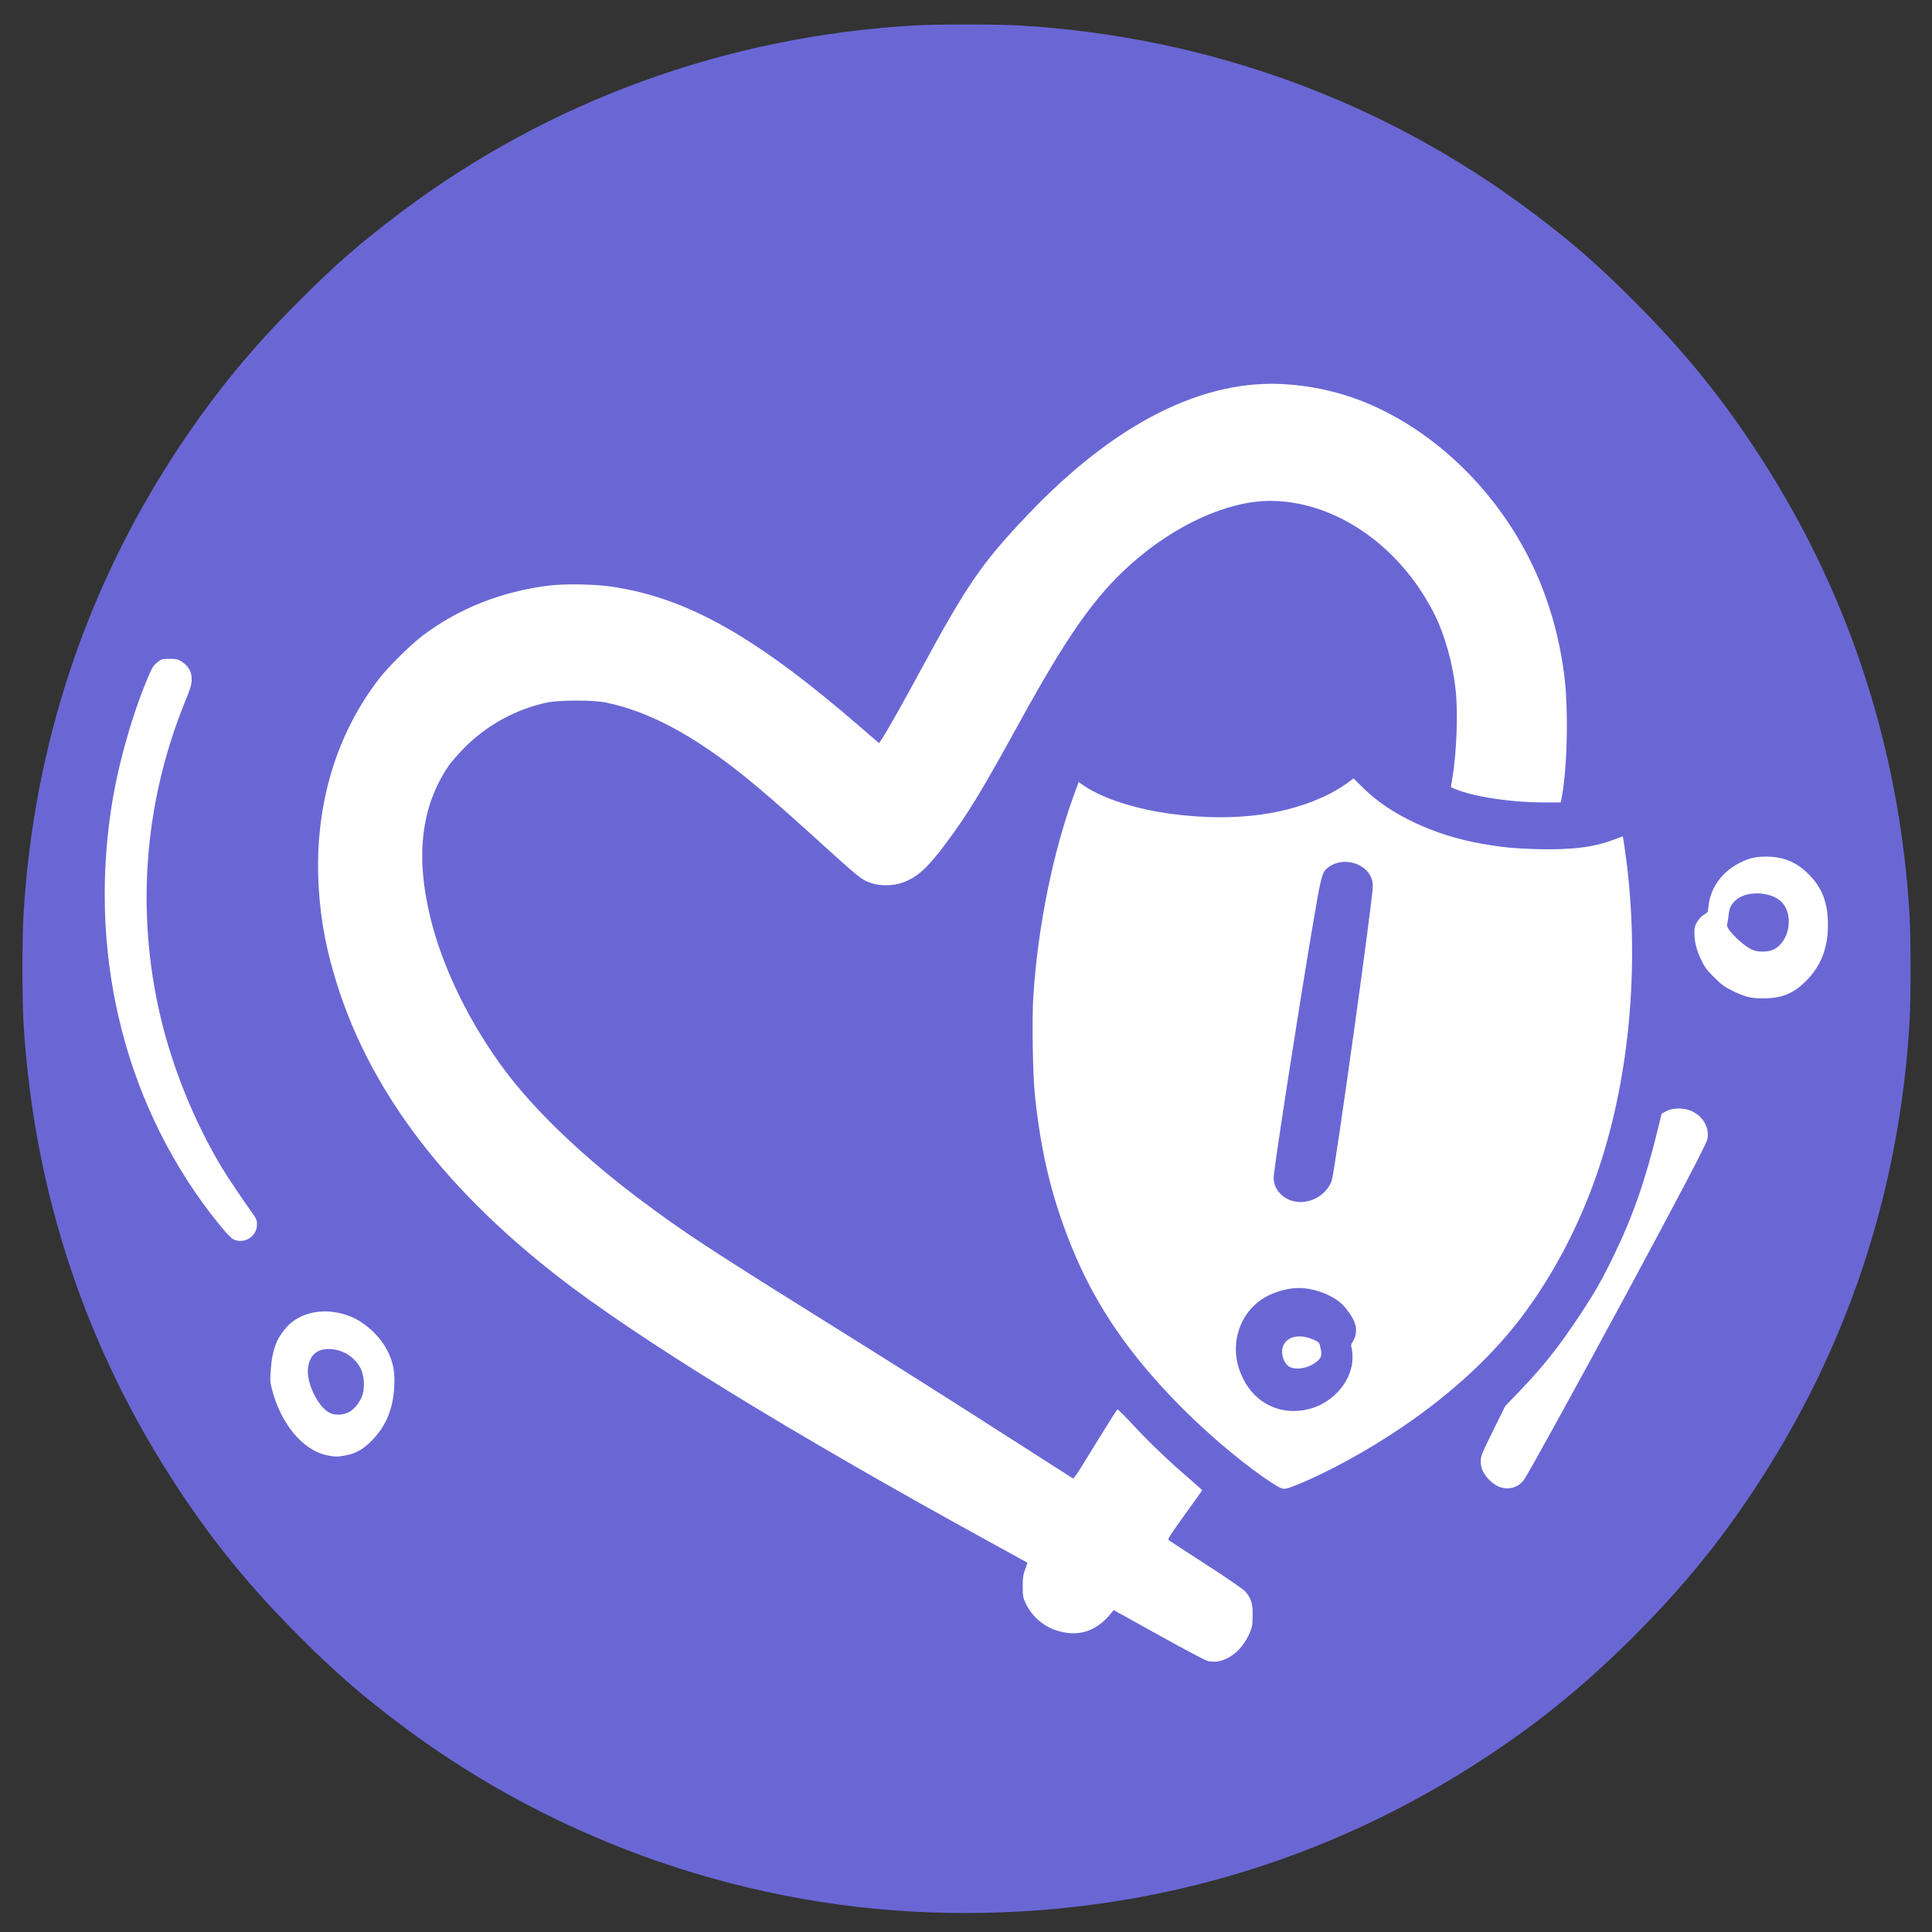 <?xml version="1.0" encoding="utf-8"?>
<!DOCTYPE svg PUBLIC "-//W3C//DTD SVG 1.0//EN" "http://www.w3.org/TR/2001/REC-SVG-20010904/DTD/svg10.dtd">
<svg version="1.0" xmlns="http://www.w3.org/2000/svg" width="1890px" height="1890px" viewBox="0 0 1890 1890" preserveAspectRatio="xMidYMid meet">
 <rect x="0" y="0" width="1890" height="1890" fill="#333333" stroke="none"/>
 <g fill="#6a67d5">
  <path d="M927.5 1871.3 c-191.6 -3.2 -380.4 -67.9 -534 -183 -39.3 -29.5 -65.3 -52 -101 -87.8 -46.3 -46.3 -82.3 -90 -117 -142.5 -91.2 -137.5 -142.5 -291.4 -152.5 -457.5 -1.4 -23.2 -1.4 -82.8 0 -106 10 -166.2 61.5 -320.6 152.6 -457.7 35.2 -52.9 70.4 -95.8 116.9 -142.3 35.6 -35.7 61.6 -58.3 101 -87.8 144.2 -108.1 316.3 -170.7 499 -181.7 23.2 -1.4 82.8 -1.4 106 0 182.7 11 354.8 73.6 499 181.7 39.4 29.5 65.4 52.1 101 87.8 46.5 46.5 81.7 89.4 116.9 142.3 91.1 137.1 142.6 291.5 152.6 457.7 1.4 23.2 1.4 82.8 0 106 -10 166.1 -61.3 320 -152.5 457.5 -34.7 52.5 -70.7 96.2 -117 142.5 -46.3 46.3 -90 82.3 -142.5 117 -157.6 104.5 -337.9 157 -528.5 153.8z m270.6 -252.1 c5.1 -2.5 11.8 -8.7 16.1 -15 8.6 -12.5 10.7 -26.8 5.6 -37.2 -1.5 -3 -4.2 -6.9 -6 -8.7 -1.8 -1.7 -19.3 -13.5 -38.8 -26.1 -34.4 -22.2 -35.5 -23.1 -35.8 -26.4 -0.3 -2.9 1.6 -5.9 15.7 -25.3 l15.9 -22 -4.1 -3.5 c-21.5 -18.1 -47.1 -42.5 -64 -60.8 l-8.6 -9.4 -6.5 10.1 c-3.6 5.5 -12.7 20.2 -20.3 32.7 l-13.8 22.6 -3.5 -0.4 c-2.5 -0.3 -14.9 -7.7 -44 -26.4 -72.2 -46.5 -128 -81.8 -207.7 -131.5 -108.5 -67.7 -133.3 -84.1 -173.8 -114.4 -55.6 -41.6 -102.5 -86.2 -132.6 -126 -34.7 -46 -61.8 -101.1 -73.8 -150.4 -13.1 -53.6 -10.4 -101.6 7.6 -137.6 7.2 -14.3 13.8 -23.2 26.2 -35.6 22 -21.9 50.1 -37.2 80.1 -43.6 12.2 -2.6 51.7 -2.6 64 0 42.2 8.9 84.2 31.3 134.5 71.5 17.3 13.9 35.7 29.9 67.3 58.5 47.4 43.1 48.1 43.6 58.5 46.9 7.8 2.4 14.8 2.2 22.8 -0.5 14.7 -5 24.7 -13.9 42.5 -37.7 22.3 -29.8 35 -50.7 73.4 -120.5 31 -56.3 48.1 -84 67.7 -109.3 35.2 -45.4 74 -75.7 121.5 -94.8 31.7 -12.7 64.8 -14.9 98.4 -6.4 35.4 8.9 71.7 33.1 97.3 65 36.7 45.6 51.6 97 48.1 165.5 -0.9 16.4 -3.3 39.4 -4.6 43.6 -0.4 1.3 1.7 2.4 10.5 5.2 18.9 6.2 41.2 9.5 70.2 10.4 l19.7 0.6 0.6 -2.9 c5.9 -29.2 7.1 -83.6 2.7 -117 -10.7 -80.1 -44.4 -148.4 -99.7 -202.5 -62.3 -60.8 -142.4 -90.3 -213.9 -78.8 -66.8 10.7 -137.1 53.8 -205.6 126 -44.3 46.6 -58.8 67.6 -103.9 150.9 -19.1 35.3 -34.8 63 -39.2 69.3 -3.8 5.4 -6.1 4.3 -25.6 -12.6 -102.6 -88.9 -169.6 -126.8 -243.7 -137.8 -59.7 -8.9 -127.2 9.1 -178.4 47.4 -11.7 8.7 -34.4 31.1 -43.3 42.7 -28.8 37.4 -46.9 79.8 -55.3 129.4 -8.2 48.7 -4.6 99.3 11 152.9 31.4 108.6 103.2 205.8 218.5 295.9 78.3 61.1 236.1 158.1 428.8 263.3 l31.1 17 0.1 3.7 c0 2.1 -1 6.1 -2.2 9 -1.6 3.9 -2.2 7.4 -2.2 13.3 0 7 0.4 8.8 3.2 14.6 5.9 12.2 16.6 21.5 29.9 26 16.8 5.5 33.1 0.2 45.4 -14.9 3.4 -4.1 4.9 -5.2 7.2 -5.2 2 0 16.8 7.7 45.4 23.6 23.3 12.9 43.8 24.2 45.6 25 4.3 1.9 12.2 1.3 17.8 -1.4z m66.5 -169.2 c48.7 -19.4 108 -55.9 155.4 -95.9 15.2 -12.7 41.5 -39 52.9 -52.6 62.8 -75.4 103.3 -176.7 116 -290 3.4 -30.4 4.3 -46.8 4.4 -78.5 0 -37.4 -2.9 -77.5 -7.3 -103.4 l-1.2 -6.3 -6.1 2.2 c-18.3 6.7 -39.1 8.9 -74.5 8.2 -25.6 -0.6 -36.7 -1.6 -57.7 -5.3 -45.1 -8 -87.9 -27.7 -113.8 -52.3 l-9.2 -8.8 -5.3 3.8 c-17.3 12.2 -46.1 22.9 -75.3 27.8 -34.8 6 -83.1 4.6 -122.9 -3.5 -21.6 -4.4 -49.2 -14.5 -59.3 -21.6 -1.6 -1.2 -3.2 -1.7 -3.7 -1.2 -2.4 2.4 -14.3 39.6 -20.9 65.4 -23.1 89.6 -28.9 178.8 -17 260.5 9 61.8 32.3 129.4 60.4 175.5 33.6 55.3 84.6 111.1 141.3 154.8 12.7 9.7 33.8 24.2 35.3 24.2 0.5 0 4.3 -1.4 8.5 -3z m216.2 0.9 c3 -1.5 5.4 -3.8 7.7 -7.3 14.8 -22.9 176.7 -322.8 178.4 -330.5 1.1 -5.4 -0.7 -10.6 -5.5 -16 -8 -8.9 -19.7 -11.8 -28.6 -7 l-4.3 2.4 -3.3 13.5 c-12.6 51.8 -24.6 86.2 -43.6 125.5 -11.4 23.5 -18.6 36.1 -33.1 58 -21 31.7 -36.9 51.7 -60.1 75.5 l-12.2 12.5 -12.1 24.3 c-8.9 17.9 -12.1 25.3 -12.1 28 0 7.8 8.9 18.4 18.3 21.9 4.5 1.6 5.5 1.6 10.5 -0.8z m-1140.2 -31.5 c26.5 -7.3 47.8 -48.9 40.9 -79.8 -7.7 -34.8 -46.6 -60.9 -76.7 -51.6 -22.3 6.9 -36.3 28 -36.9 55.5 -0.2 11.3 3.1 22.5 11.3 39 9.8 19.6 26.6 34.4 43.1 38 6.6 1.4 10 1.2 18.3 -1.1z m-100.3 -210.7 c4.5 -2.7 7.7 -7.2 7.7 -10.8 0 -1.7 -2.5 -6.1 -6.8 -12 -29.4 -40.4 -50.8 -79.9 -68.1 -125.7 -45.4 -120 -43.8 -255.5 4.4 -375.7 4 -9.8 6.8 -18.4 6.8 -20.3 -0.1 -4.4 -4.3 -10.5 -9.5 -13.9 -7.7 -5.1 -17.1 -2.9 -22.5 5.3 -2.8 4.3 -13.1 31 -19.4 50.2 -24.1 74 -32.5 151.6 -24.4 224.2 11.3 99.8 48.1 189.5 108.5 264.3 9.4 11.7 15 16.7 18.5 16.7 0.5 0 2.7 -1 4.8 -2.3z m1502 -238 c19.3 -7 34.8 -25.4 40.7 -48.2 6.2 -23.4 -0.3 -48 -16.9 -64.5 -14.4 -14.3 -33.8 -20.2 -50.2 -15.4 -22.8 6.7 -39.3 25.3 -41.5 46.8 -0.6 5.9 -0.8 6.3 -4.5 8.4 -5 2.9 -9.2 9.9 -9.1 15.4 0.1 6.6 2.1 13.7 6.4 22.8 3.3 7 5.6 10.1 12.7 17.1 7.1 7.1 10.2 9.4 18.1 13.3 5.2 2.6 12.4 5.3 16 6.1 8.7 2 19.9 1.2 28.3 -1.8z"/>
  <path d="M1255 1383 c-18.6 -2.9 -33.7 -14.4 -42.1 -31.7 -5.2 -10.8 -6.9 -18.6 -6.9 -31.4 0 -19.2 5.3 -33.1 17.1 -45 22.1 -22.2 65.3 -24.2 90.5 -4.1 6.2 4.9 13.8 16 15.5 22.5 1.3 5.4 0.7 14.7 -1.2 19.2 -0.8 1.8 -1.4 7.5 -1.5 14 -0.1 8.1 -0.7 12.7 -2.3 17.6 -5.7 17.8 -21.5 32.4 -40.7 37.4 -7.4 1.9 -21.2 2.7 -28.4 1.5z m24.9 -50.8 c7.2 -3.6 9.4 -6.6 8.5 -11.8 -0.5 -3.6 -1.1 -4.4 -5 -6.3 -6.5 -3.1 -12 -4.1 -15.7 -2.9 -6.8 2.3 -11.2 8.7 -9.6 14.1 1.3 4.6 3.8 7.7 7.2 9.3 3.9 1.7 7.6 1.1 14.6 -2.4z"/>
  <path d="M1259 1177 c-6.6 -2.2 -13.3 -8.8 -14.9 -14.6 -2 -7.3 -1.1 -17.2 6 -64.1 19.6 -130.3 37.9 -240.4 40.9 -246.2 4.3 -8.5 13.9 -12.6 27.8 -11.9 10 0.5 17 3.4 21.7 9 7.7 9.1 7.7 11.2 -3.6 94.8 -9.3 69.5 -29.2 206.7 -30.9 213 -2.5 9.1 -11.2 17.5 -21.4 20.5 -6.9 2.1 -18.9 1.9 -25.6 -0.5z"/>
  <path d="M320.3 1385.5 c-7.8 -3.4 -16.1 -15.4 -20.3 -29.3 -1.8 -5.9 -2.2 -9.1 -1.8 -16.5 0.5 -11.5 3 -16.9 9.8 -20.7 4 -2.2 5.6 -2.5 14 -2.4 7.3 0.1 10.8 0.6 15.2 2.3 7.1 2.8 14.5 9.3 18.3 16.3 2.7 4.8 3 6.4 3.3 16.5 0.5 13.2 -1 18.8 -6.8 26.2 -5.3 6.7 -10.8 9.1 -20.7 9.1 -4.4 -0.1 -9.2 -0.7 -11 -1.5z"/>
  <path d="M1713.3 932.9 c-5.5 -1.6 -15.5 -9.2 -21.6 -16.5 -6.5 -7.7 -6.1 -5.2 -3.8 -23.7 1.9 -15.6 10.9 -21.7 31.7 -21.7 16.5 0 26.1 4.8 31 15.5 3.3 6.9 3.4 21.8 0.3 30.1 -2.6 6.8 -7.9 13.1 -13.4 15.5 -4.4 2 -18.4 2.5 -24.2 0.8z"/>
 </g>
 <g fill="#ffffff">
  <path d="M1181.5 1624.9 c-2.3 -0.5 -23.9 -11.9 -48 -25.4 l-44 -24.4 -3.5 4.2 c-14.3 17.1 -32 22.4 -52.8 15.6 -12.7 -4.2 -23.6 -13.7 -29.5 -25.8 -2.9 -6.1 -3.2 -7.3 -3.2 -17.1 0 -8.7 0.4 -11.6 2.4 -16.8 1.3 -3.4 2.2 -6.4 2 -6.6 -0.2 -0.1 -17.5 -9.6 -38.4 -21.1 -195 -107.1 -342.9 -198.1 -421.5 -259.3 -115 -89.7 -187.1 -187.3 -218.5 -295.9 -9.4 -32.1 -14.2 -62.6 -15.2 -94.8 -2.2 -73.2 18.4 -140.1 59.5 -193.5 8.9 -11.6 31.6 -34 43.3 -42.7 35 -26.2 76.5 -42.6 122.4 -48.4 15.8 -2 45.4 -1.5 62 1 74.3 11.1 141.1 48.9 243.7 137.8 l17.7 15.3 1.9 -2.8 c4.4 -6.2 20.1 -33.9 39.2 -69.2 45.1 -83.3 59.6 -104.3 103.9 -150.9 85.6 -90.3 172.8 -134.2 254.4 -128.1 44.9 3.3 85.3 17.4 124.7 43.4 58.6 38.7 105.6 99.5 128.8 166.7 8.6 24.8 13.7 46.5 17.3 73.3 4.5 33.8 3.2 93.4 -2.7 122.8 l-0.6 2.8 -15.6 0 c-33.1 0 -69.6 -5.5 -88.3 -13.4 l-3.6 -1.5 1.3 -7.8 c4.3 -24.4 5.9 -64.9 3.4 -87.3 -2.8 -26.4 -10.8 -54.6 -21.3 -75.2 -33.8 -66.6 -97.4 -110 -160.7 -109.8 -41.4 0.2 -93.2 23.8 -136 62.2 -35.2 31.5 -61.6 69.1 -108 153.3 -38.4 69.8 -51.1 90.7 -73.4 120.5 -17.8 23.8 -27.8 32.7 -42.5 37.7 -8.4 2.9 -20.5 3.1 -28.8 0.5 -10.4 -3.3 -11.1 -3.8 -58.5 -46.9 -31.6 -28.6 -50 -44.6 -67.3 -58.5 -50.3 -40.2 -92.4 -62.6 -134.5 -71.5 -12.2 -2.6 -46 -2.6 -58 0 -30 6.4 -58.1 21.7 -80.1 43.6 -6.4 6.4 -13.9 15 -16.6 19.1 -26.4 39.5 -32 87.7 -17.2 148.1 12 49.3 39.1 104.4 73.8 150.4 30.1 39.8 77 84.4 132.6 126 40.5 30.3 65.3 46.7 173.8 114.4 76.9 48 128.2 80.4 207.2 131.1 22 14.1 40.5 25.9 41.1 26.3 0.7 0.4 4.9 -5.7 10.9 -15.6 10.1 -16.6 31.3 -50.6 32.5 -52 0.3 -0.4 7.1 6.3 15.1 14.9 15.7 17 36.4 36.8 55.7 53.2 6.7 5.8 12.2 10.8 12.2 11.1 -0.1 0.3 -7.7 11.2 -17.1 24 -13.3 18.5 -16.7 23.7 -15.7 24.6 0.7 0.7 17.1 11.4 36.5 23.9 19.6 12.6 36.6 24.3 38.4 26.4 5.9 6.7 7.4 11.4 7.3 23.2 0 9.1 -0.4 11.4 -2.7 17 -8.3 19.8 -25.7 31.6 -41.2 27.9z"/>
  <path d="M1245.5 1451.4 c-23.8 -14.9 -60.1 -45 -88 -72.9 -52.9 -52.9 -86.8 -102.6 -110.3 -161.6 -18.5 -46.3 -28.9 -89.8 -34.7 -144.4 -2.2 -20.4 -3.1 -76 -1.6 -98.5 4.5 -67.9 19.1 -139.9 39.8 -196.7 l4.5 -12.2 5.6 3.8 c18.7 12.6 51.3 23 86.7 27.5 60.5 7.8 113.4 0.8 154.5 -20.5 5.2 -2.8 12.3 -7.1 15.8 -9.7 l6.3 -4.7 10.2 10 c26 25.6 68.8 45.7 115.2 53.9 20 3.5 32.1 4.7 54.5 5.3 34 0.8 55.8 -1.9 75.5 -9.6 4.3 -1.7 8 -2.9 8.1 -2.8 0.1 0.1 1.1 7 2.3 15.2 13.4 95.5 6.6 198.9 -19 287.4 -17 59.2 -43.8 114.6 -77.8 161.3 -29.9 41.2 -70.9 79.6 -121.6 114 -34 23.1 -73.8 44.8 -103.7 56.7 -12.4 4.9 -12.2 4.9 -22.3 -1.5z m35.4 -73.1 c23.8 -6.1 42.3 -28.2 42.2 -50.3 0 -3.6 -0.4 -7.8 -0.9 -9.5 -0.7 -2.3 -0.5 -3.6 0.9 -5.6 3.1 -4.4 4.3 -11.2 2.9 -16.6 -1.6 -6.5 -9.2 -17.6 -15.4 -22.5 -10.4 -8.3 -26.4 -13.8 -40.2 -13.8 -8.9 0 -20.3 2.8 -29.3 7.2 -19.7 9.6 -32.1 29.9 -32.1 52.7 0 9.9 2.1 18.3 6.9 28.4 12.2 25.2 37.9 37.1 65 30z m0.7 -203.8 c10.2 -3 18.9 -11.4 21.4 -20.5 3.6 -13.5 40 -274.6 40 -287.3 0 -19.9 -26.7 -30.9 -43.8 -18.1 -6 4.7 -6.7 7.3 -15.7 60.7 -14.2 84.3 -37.5 235.1 -37.5 242.5 0 6.3 2 11.3 6.4 15.9 7 7.4 18.3 10.1 29.2 6.8z"/>
  <path d="M1262.3 1337.5 c-6 -2.6 -9.7 -12.6 -7.4 -19.8 3.4 -10.3 16.2 -13.4 30.2 -7.1 5.5 2.5 5.5 2.5 6.8 8.5 1.6 7.2 0.7 9.7 -5.3 14.1 -7.3 5.2 -17.9 7.1 -24.3 4.3z"/>
  <path d="M1467.4 1454.8 c-5.3 -1.7 -12.5 -8 -15.7 -13.7 -2.3 -4.1 -3 -6.6 -3.1 -11.1 -0.1 -5.5 0.6 -7.3 11.9 -30.2 l12 -24.3 12.5 -13 c24.3 -25.2 39.6 -44.4 60.5 -76 14.5 -21.9 21.7 -34.5 33.1 -58 19 -39.3 31 -73.7 43.6 -125.5 l3.3 -13.5 4.5 -2.5 c6.3 -3.4 17.2 -3.5 24.8 -0.1 11.4 5.1 17.8 16.6 15.4 27.8 -1.1 4.8 -28.9 57.9 -82 156.3 -39.8 73.8 -91 166.9 -96.7 175.6 -5.3 8.2 -14.5 11.3 -24.1 8.2z"/>
  <path d="M319.3 1423.5 c-23.4 -5.1 -44.7 -30.9 -53.3 -64.6 -1.8 -6.8 -1.9 -9 -1 -20.3 1.4 -18 5.4 -28.7 14.6 -39.5 14 -16.3 39.6 -20.8 63.4 -11.2 14.2 5.8 28.6 19.1 35.7 32.9 5.9 11.4 7.7 20.6 7 35.1 -1 22.3 -8.2 39.5 -22.2 53.6 -8.2 8.2 -14.8 12 -24.2 14 -8.2 1.8 -11.9 1.8 -20 0z m21.3 -41.7 c5.6 -2.6 11.6 -9.9 13.9 -16.9 2.7 -7.9 1.7 -19.8 -2 -26.8 -6.1 -11.2 -17.8 -18.2 -30.5 -18.4 -12.5 -0.2 -19.7 6.7 -20.8 19.8 -1.1 14.9 10.7 38.1 22.1 43 4.8 2.1 12 1.8 17.3 -0.7z"/>
  <path d="M228 1212.2 c-2.1 -1.1 -7.8 -7.2 -14 -14.9 -89.4 -110.6 -127.4 -256.3 -105.5 -404.3 5.8 -39.7 18.4 -86 33.4 -123.4 6.7 -16.7 7.7 -18.4 12.8 -22.3 3.3 -2.5 4.4 -2.8 11.3 -2.8 6.7 0 8.2 0.4 11.8 2.8 6.6 4.3 9.7 9.8 9.7 17.1 0 5.3 -1 8.5 -6.9 23.1 -39.3 97.1 -47.7 203.1 -24 305.4 11.8 51.2 33.9 105.5 60.9 150.1 5.5 9.1 21.1 32.3 29.7 44.2 3.5 4.9 4.2 6.5 4.2 10.6 0 12 -12.9 19.9 -23.4 14.4z"/>
  <path d="M1711 975.5 c-3.6 -0.8 -10.8 -3.5 -16 -6.1 -7.9 -3.9 -11 -6.2 -18.1 -13.3 -7.1 -7 -9.4 -10.1 -12.7 -17.1 -4.7 -10 -6.5 -17.1 -6.6 -26 -0.1 -5.4 0.4 -7.3 2.7 -11.2 1.6 -2.8 4.4 -5.7 6.6 -7 3.7 -2.1 3.9 -2.5 4.5 -8.4 1.8 -17.6 12.7 -33 29.5 -41.8 9.6 -5 16.1 -6.6 26.6 -6.6 17.1 0 29.6 5.1 41.6 17 13.5 13.4 19.1 28.1 19.1 50 0 21.4 -6.3 38.5 -19.3 52.4 -12.5 13.4 -23.6 18.6 -40.9 19.2 -6.9 0.2 -12.7 -0.1 -17 -1.1z m23.5 -46.4 c16.7 -7.6 21 -35.7 7.2 -47.8 -10.2 -8.9 -31.6 -9.9 -42.2 -1.9 -5.6 4.3 -7.6 8 -8.5 15.9 -0.4 3.9 -1.1 8.1 -1.5 9.2 -1.4 4.6 17.7 22.8 26.8 25.4 5.4 1.6 13.9 1.2 18.2 -0.8z"/>
 </g>
</svg>